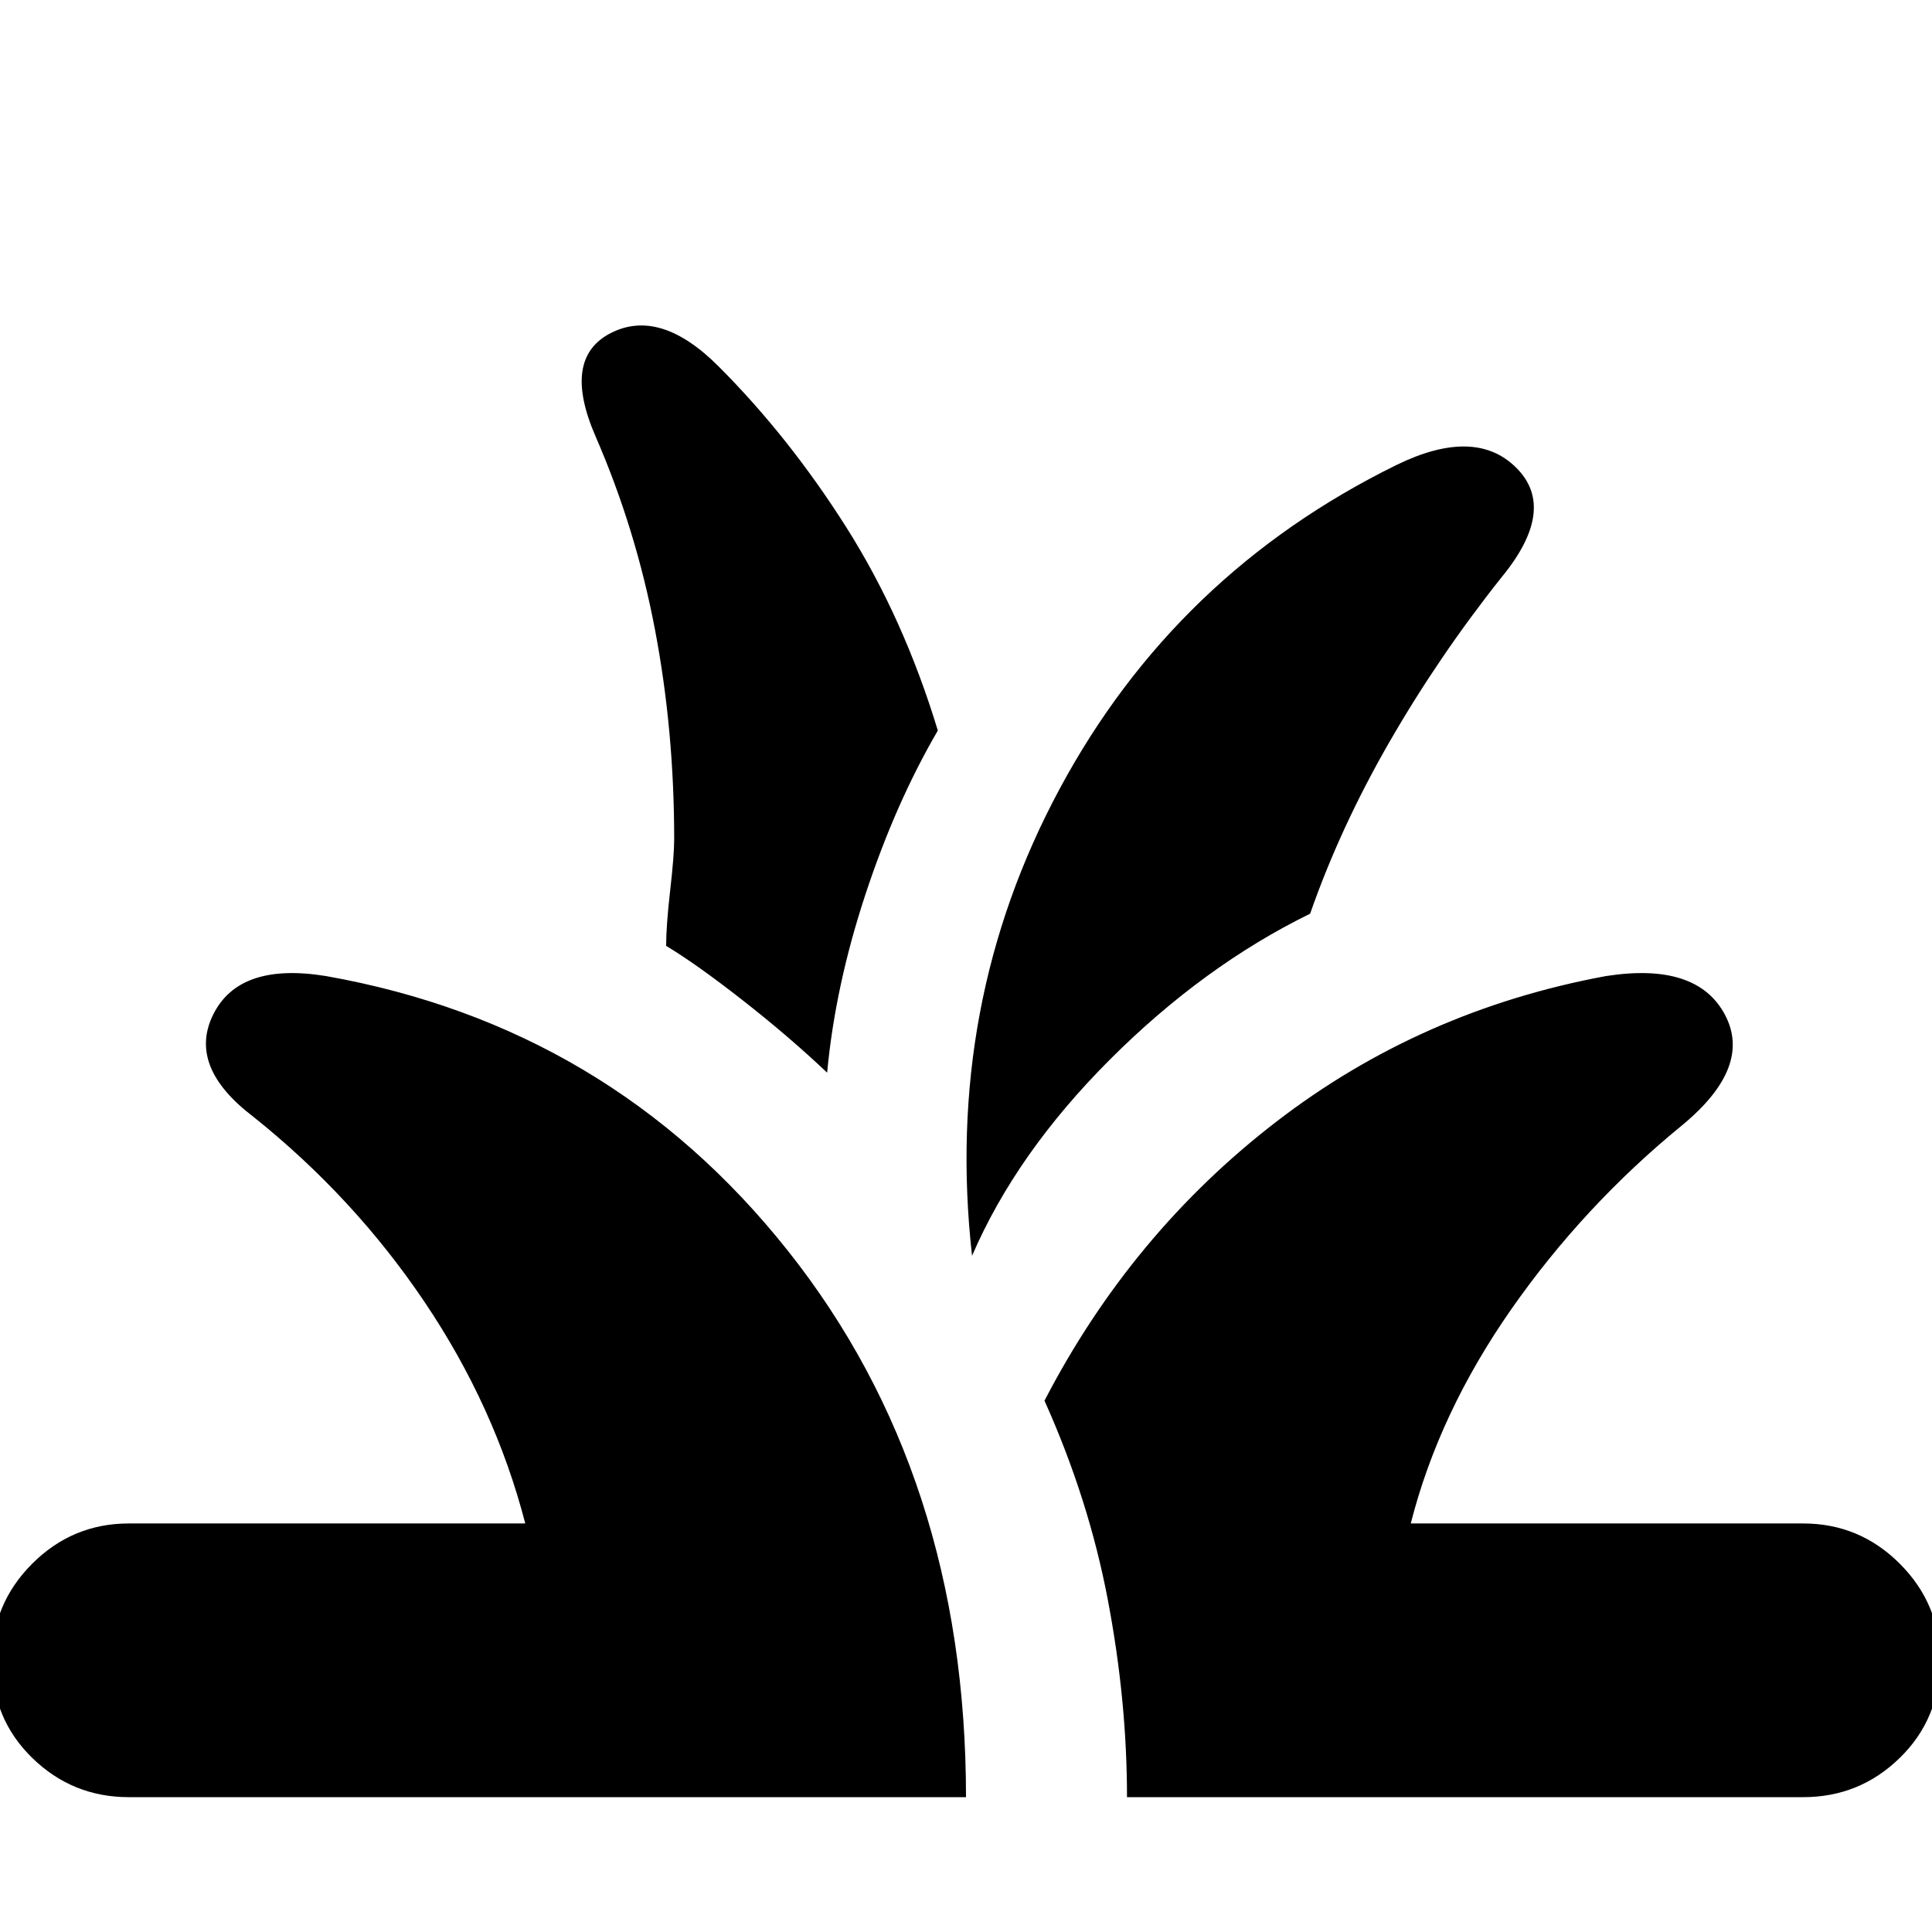 <svg xmlns="http://www.w3.org/2000/svg" height="24" width="24"><path d="M1.6 22.325Q0.9 22.325 0.4 21.837Q-0.1 21.35 -0.1 20.625Q-0.1 19.925 0.4 19.425Q0.9 18.925 1.6 18.925H6.525Q6.15 17.475 5.275 16.175Q4.4 14.875 3.15 13.875Q2.325 13.25 2.65 12.6Q2.975 11.95 4.05 12.125Q7.575 12.75 9.787 15.537Q12 18.325 12 22.325ZM14 22.325Q14 21.125 13.762 19.875Q13.525 18.625 12.975 17.4Q14.05 15.325 15.85 13.938Q17.65 12.55 19.95 12.125Q21.075 11.95 21.425 12.6Q21.775 13.25 20.9 13.975Q19.675 14.975 18.775 16.262Q17.875 17.55 17.525 18.925H22.4Q23.1 18.925 23.6 19.425Q24.1 19.925 24.1 20.625Q24.1 21.35 23.6 21.837Q23.1 22.325 22.4 22.325ZM12.075 15.6Q11.725 12.475 13.163 9.8Q14.6 7.125 17.35 5.775Q18.325 5.3 18.837 5.812Q19.35 6.325 18.65 7.175Q17.875 8.15 17.263 9.212Q16.65 10.275 16.275 11.35Q14.95 12 13.788 13.162Q12.625 14.325 12.075 15.6ZM10.275 13.325Q9.8 12.875 9.225 12.425Q8.65 11.975 8.275 11.75Q8.275 11.5 8.325 11.062Q8.375 10.625 8.375 10.425Q8.375 9.075 8.137 7.825Q7.9 6.575 7.4 5.425Q6.975 4.45 7.588 4.137Q8.2 3.825 8.925 4.55Q9.8 5.425 10.513 6.55Q11.225 7.675 11.65 9.075Q11.125 9.975 10.75 11.113Q10.375 12.25 10.275 13.325Z"/></svg>